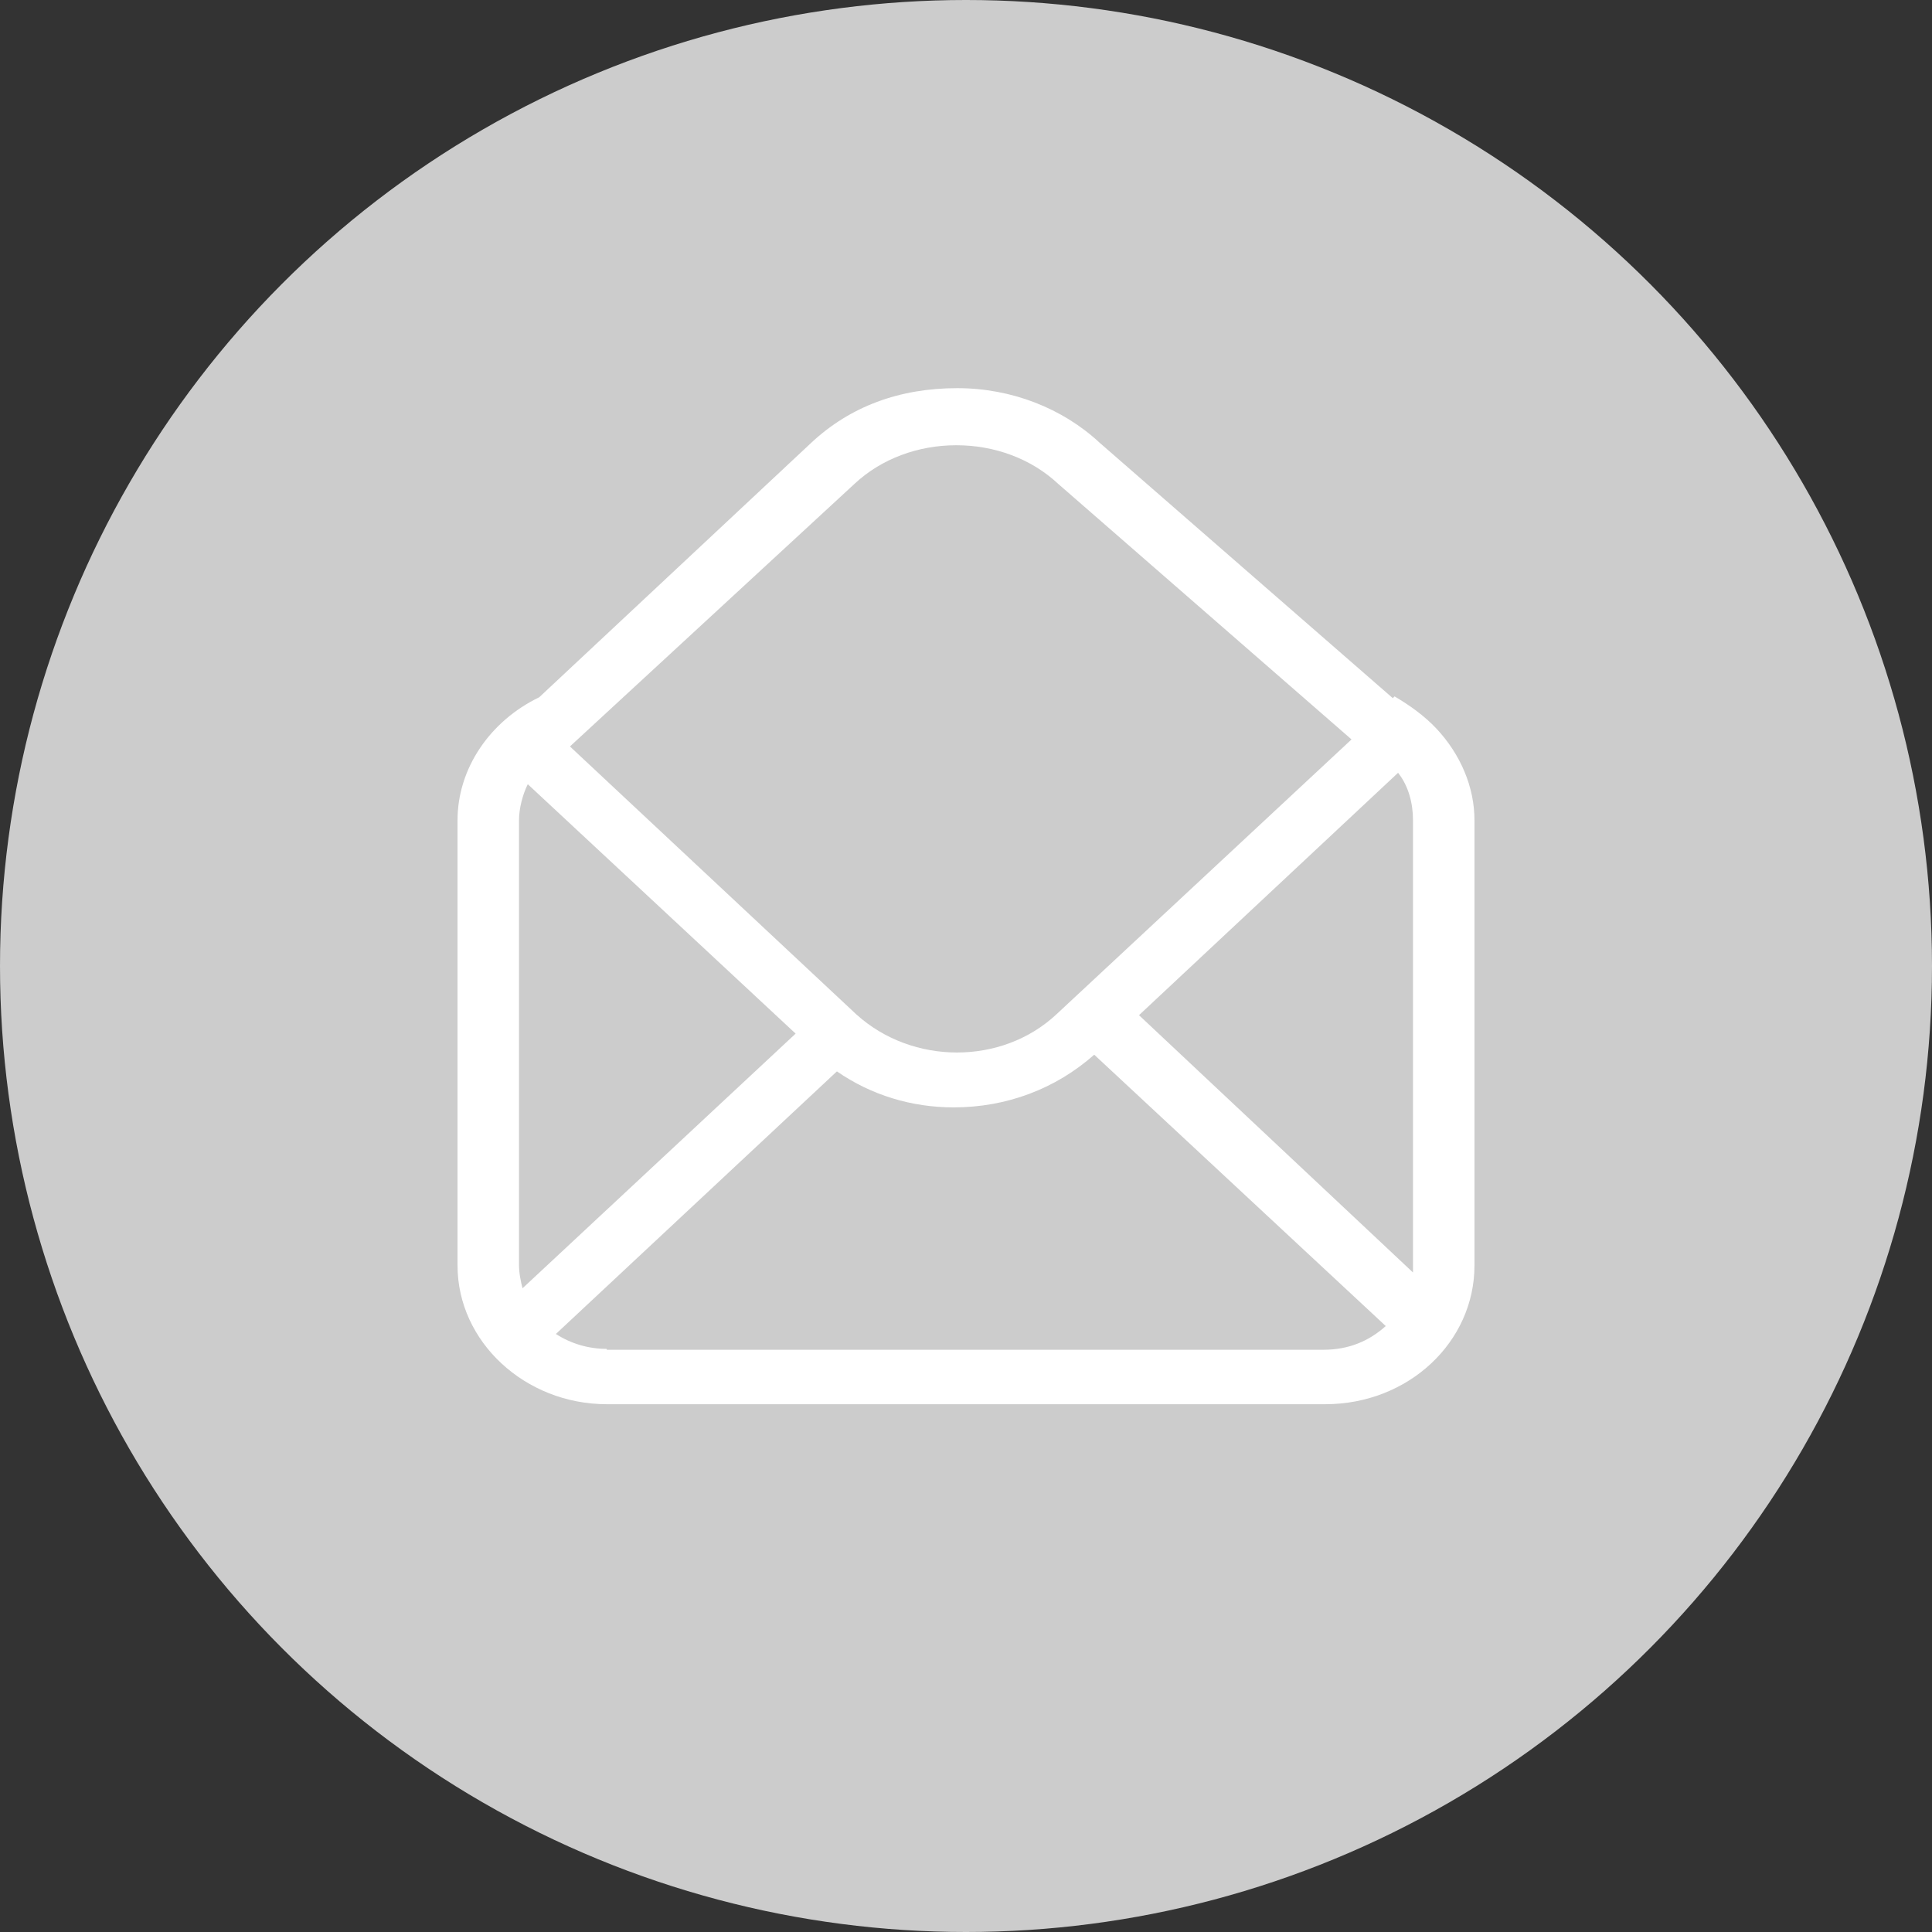 <?xml version="1.0" encoding="utf-8"?>
<!-- Generator: Adobe Illustrator 23.0.0, SVG Export Plug-In . SVG Version: 6.00 Build 0)  -->
<svg version="1.0" id="图层_1" xmlns="http://www.w3.org/2000/svg" xmlns:xlink="http://www.w3.org/1999/xlink" x="0px" y="0px"
	 viewBox="0 0 22 22" style="enable-background:new 0 0 22 22;" xml:space="preserve">
<rect x="0" y="0" width="22" height="22" fill="#333333" stroke="none"/>
<style type="text/css">
	.st0{fill:#CCCCCC;}
	.st1{fill:#FFFFFF;}
	.st2{fill:#DE9E3E;}
</style>
<g>
	<circle class="st0" cx="11" cy="11" r="11"/>
	<g>
		<path class="st1" d="M16.36,8.3c-0.14-0.15-0.31-0.27-0.48-0.37l-0.02,0.02l-3.34-2.91c-0.42-0.39-1-0.62-1.62-0.62
			c-0.66,0-1.22,0.21-1.66,0.62L6.14,7.94C5.58,8.21,5.21,8.75,5.21,9.34v5.07c0,0.87,0.77,1.58,1.7,1.58h8.18
			c0.95,0,1.7-0.71,1.7-1.58V9.34C16.79,8.96,16.63,8.59,16.36,8.3L16.36,8.3z M12.97,11.56l2.95-2.76
			c0.12,0.15,0.17,0.35,0.17,0.54v5.15L12.97,11.56z M9.73,5.51c0.31-0.29,0.73-0.44,1.16-0.44s0.85,0.15,1.16,0.44l3.34,2.91
			l-3.36,3.13c-0.62,0.58-1.64,0.58-2.28,0L6.49,8.5L9.73,5.51z M5.95,14.67c-0.02-0.08-0.04-0.17-0.04-0.27V9.34
			c0-0.13,0.04-0.29,0.1-0.41l3.05,2.84L5.95,14.67z M6.91,15.36c-0.21,0-0.41-0.06-0.58-0.17l3.2-2.99
			c0.39,0.27,0.85,0.41,1.33,0.41c0.6,0,1.16-0.21,1.6-0.6l3.32,3.09c-0.19,0.17-0.42,0.27-0.71,0.27H6.91z M6.91,15.36"/>
	</g>
</g>
</svg>
